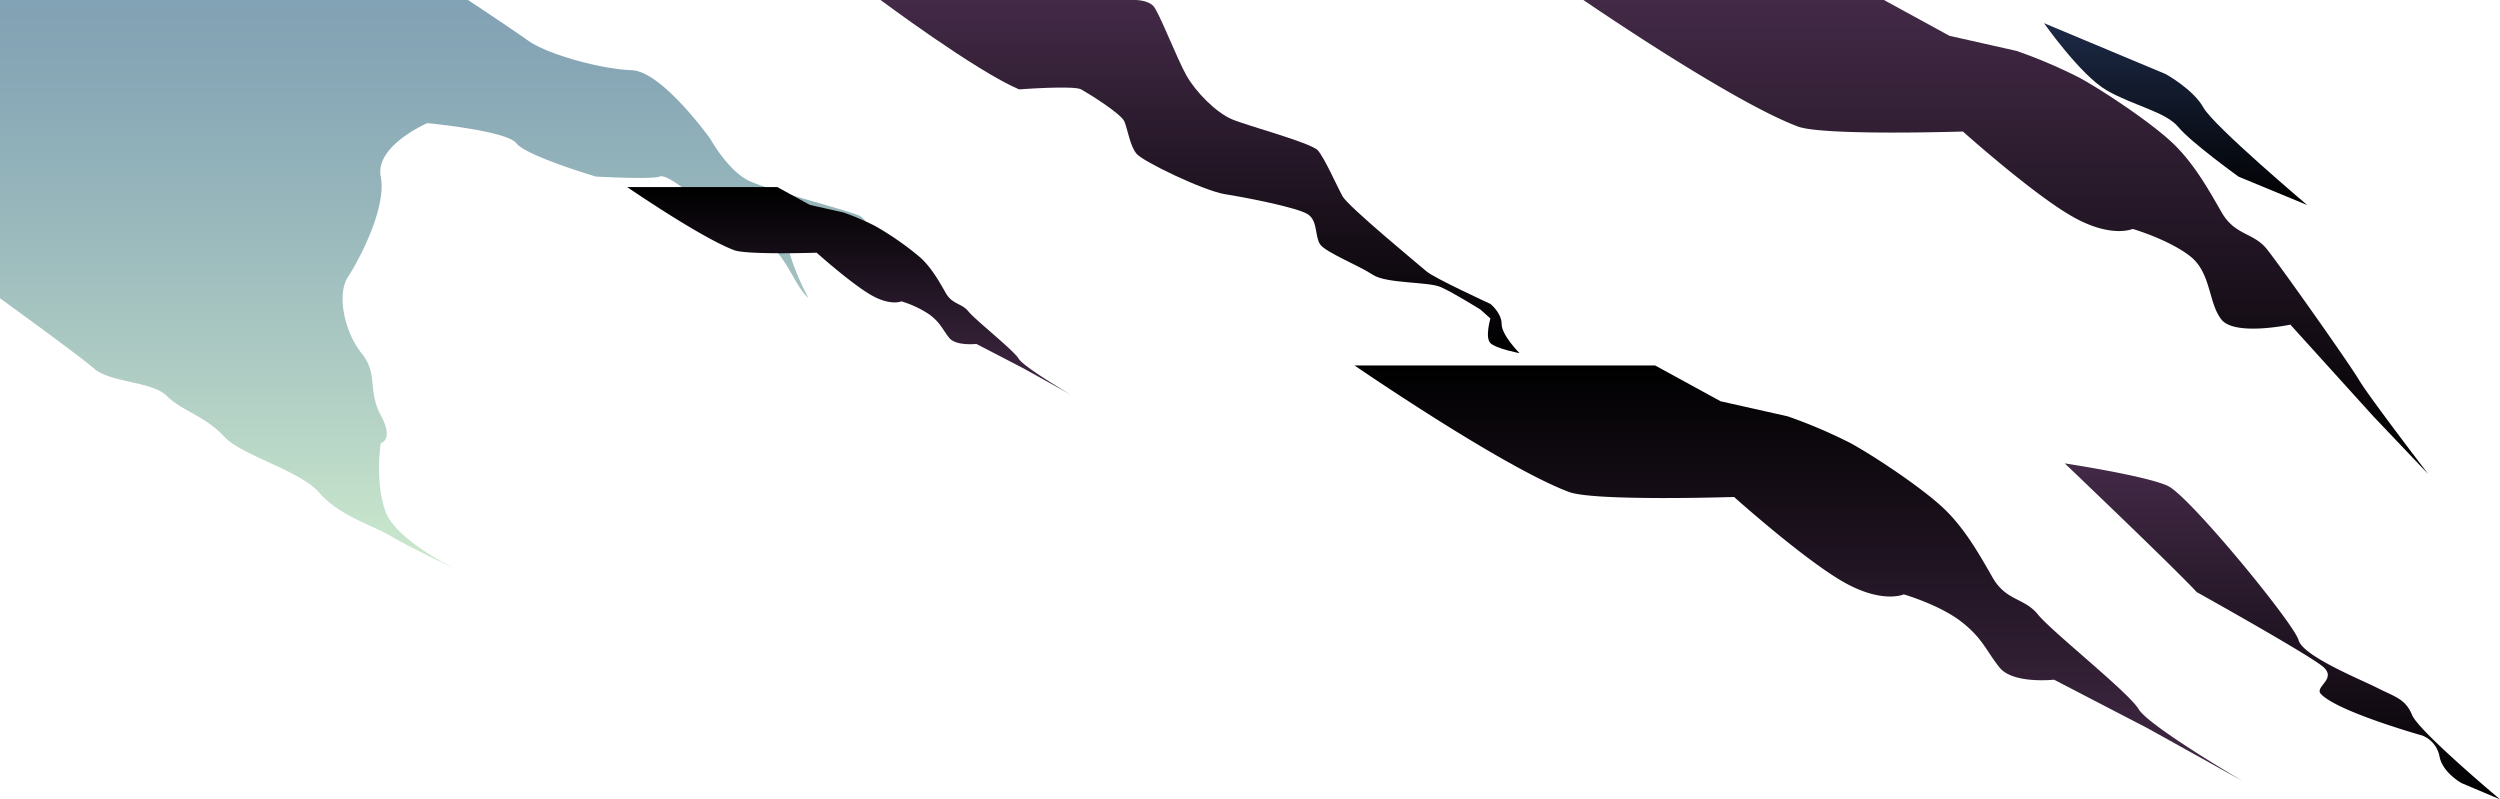 <svg xmlns="http://www.w3.org/2000/svg" xmlns:xlink="http://www.w3.org/1999/xlink" width="658.094" height="210.409" viewBox="0 0 658.094 210.409">
    <defs>
        <linearGradient id="linear-gradient" x1="0.5" y1="1" x2="0.5" gradientUnits="objectBoundingBox">
            <stop offset="0"/>
            <stop offset="1" stop-color="#432a47"/>
        </linearGradient>
        <linearGradient id="linear-gradient-3" x1="0.5" y1="1" x2="0.5" gradientUnits="objectBoundingBox">
            <stop offset="0"/>
            <stop offset="1" stop-color="#1d2a47"/>
        </linearGradient>
        <linearGradient id="linear-gradient-4" x1="0.5" y1="1" x2="0.5" gradientUnits="objectBoundingBox">
            <stop offset="0" stop-color="#99d49a"/>
            <stop offset="0.294" stop-color="#63a088"/>
            <stop offset="0.621" stop-color="#2d6d76"/>
            <stop offset="0.866" stop-color="#0c4d6b"/>
            <stop offset="1" stop-color="#004167"/>
        </linearGradient>
        <linearGradient id="linear-gradient-5" x1="0.5" y1="1" x2="0.5" gradientUnits="objectBoundingBox">
            <stop offset="0" stop-color="#432a47"/>
            <stop offset="1"/>
        </linearGradient>
    </defs>
    <g id="Group_187" data-name="Group 187" transform="translate(-372.81 438.771)">
        <path id="Path_1239" data-name="Path 1239" d="M116.375-3.967s24.953,18.621,36.457,23.527c0,0,14.392-1.075,16.338,0S179.663,25.939,180.546,28s1.474,6.483,3.242,8.546,17.682,9.725,23.281,10.609,19.156,3.537,21.808,5.305,1.768,5.894,3.241,7.956,10.315,5.6,13.851,7.957,14.585,1.768,17.9,3.242,10.39,5.893,10.39,5.893l2.649,2.358s-1.477,5.01,0,6.484S284.576,89,284.576,89s-4.715-4.715-4.715-7.662-2.95-5.3-2.95-5.3-14.732-6.778-16.8-8.546-20.629-17.093-22.1-19.745-4.716-10.02-6.484-12.082-18.566-6.484-22.692-8.252S199.4,20.34,196.9,15.919,189.682-.738,188.209-2.352s-4.715-1.615-4.715-1.615Z" transform="translate(488.237 -434.804)" fill-rule="evenodd" fill="url(#linear-gradient)" style="mix-blend-mode: screen;isolation: isolate"/>
        <path id="Path_1240" data-name="Path 1240" d="M442.813,32.767s17.766,15.914,28.327,22.1,16.348,3.537,16.348,3.537,9.326,2.72,15.031,7.106,4.821,12.344,8.357,16.764S529,83.6,529,83.6l21.858,24.147,14.449,15.2s-15.595-20.334-18.216-24.754-20.744-30.06-24.281-34.48-8.4-3.536-11.935-9.725-7.515-13.262-13.262-18.566-17.671-13.262-24.086-16.8a133.791,133.791,0,0,0-16.583-7.073L439.263,7.57,422.023-1.855H342.9s38.81,26.664,56.449,33.3C406.017,33.948,442.813,32.767,442.813,32.767Z" transform="translate(446.715 -436.916)" fill-rule="evenodd" fill="url(#linear-gradient)" style="mix-blend-mode: screen;isolation: isolate"/>
        <path id="Path_1241" data-name="Path 1241" d="M491.368,3.495s9.618,13.7,16.5,17.682,15.592,5.674,18.847,9.652S542.573,43.9,542.573,43.9l18.089,7.481s-24.626-20.819-27.325-25.661-9.94-8.82-9.94-8.82Z" transform="translate(419.5 -436.172)" fill-rule="evenodd" fill="url(#linear-gradient-3)" style="mix-blend-mode: screen;isolation: isolate"/>
        <path id="Path_1242" data-name="Path 1242" d="M-167.452,46.232s20.716,14.986,24.875,18.591,15.329,3.332,19.027,7.115,10.329,5.44,14.97,10.58,20.017,8.924,25.26,14.988,14.157,8.548,18.651,11.284,18.419,9.368,18.419,9.368-17-7.957-19.773-15.913-1.2-17.873-1.2-17.873,3.562-.781,0-7.368-.586-10.787-5.059-16.312-6.61-15.472-3.552-20.114,10.184-18.265,8.61-26.373S-54.961.13-54.961.13s20.92,1.989,23.435,5.3S-10.6,14.2-10.6,14.2s14.712.813,16.717,0,8.309,4.491,13.445,9.133,6.136,1.814,13.27,6.781,8.5,12.467,12.589,16.113c0,0-4.582-8.006-6.021-16.113a115.838,115.838,0,0,1,12.632,2.133c5.305,1.326,7.847,1.031,11.512,3.831a42.513,42.513,0,0,0,7.7,4.568s-6.207-5.6-7.7-8.694-2.671-6.189-4.587-7.367-23.587-6.647-29.14-9.217S19.563,4.329,19.563,4.329,6.856-13.524-1.16-13.8s-22.07-4.129-27.186-7.736-15.914-10.75-15.914-10.75H-167.452Z" transform="translate(540.262 -406.49)" fill-rule="evenodd" opacity="0.49" fill="url(#linear-gradient-4)"/>
        <path id="Path_1243" data-name="Path 1243" d="M369.051,148.45s17.766,15.914,28.326,22.1,16.349,3.536,16.349,3.536,9.325,2.72,15.03,7.107,6.633,7.718,10.17,12.138,14.345,3.21,14.345,3.21l24.637,12.785,25.044,13.925s-24.775-14.52-27.4-18.941-22.97-20.5-26.507-24.918-8.4-3.536-11.935-9.725S429.6,156.407,423.851,151.1s-17.671-13.262-24.086-16.8a133.829,133.829,0,0,0-16.582-7.073L365.5,123.253l-17.24-9.424H269.133s38.81,26.664,56.45,33.3C332.254,149.632,369.051,148.45,369.051,148.45Z" transform="translate(460.236 -456.396)" fill-rule="evenodd" fill="url(#linear-gradient-5)" style="mix-blend-mode: screen;isolation: isolate"/>
        <path id="Path_1244" data-name="Path 1244" d="M84.577,73.608s8.872,7.946,14.144,11.036,8.164,1.766,8.164,1.766a27.269,27.269,0,0,1,7.5,3.549c2.849,2.19,3.313,3.854,5.078,6.061s7.162,1.6,7.162,1.6l12.3,6.383,12.505,6.953s-12.371-7.25-13.68-9.457-11.47-10.235-13.235-12.442-4.194-1.766-5.959-4.856-3.753-6.622-6.623-9.27a78.424,78.424,0,0,0-12.027-8.388,66.817,66.817,0,0,0-8.28-3.531l-8.829-1.987L74.2,56.32H34.686S54.065,69.635,62.873,72.946C66.2,74.2,84.577,73.608,84.577,73.608Z" transform="translate(503.21 -445.855)" fill-rule="evenodd" fill="url(#linear-gradient-5)" style="mix-blend-mode: screen;isolation: isolate"/>
        <path id="Path_1245" data-name="Path 1245" d="M532.792,179.273s29.534,16.456,33.272,19.66-2.335,5.264-.589,7.142c4.349,4.68,26.707,10.957,26.707,10.957a7.4,7.4,0,0,1,4.531,5.518c.8,4.248,5.8,7,5.8,7l10.116,4.273s-21.388-17.926-23.139-22.2-4.536-4.777-9.08-7.091-19.674-8.388-20.825-12.66S530.9,153.992,525.2,151.322s-27.138-5.931-27.138-5.931S527.429,173.4,532.792,179.273Z" transform="translate(418.272 -462.181)" fill-rule="evenodd" fill="url(#linear-gradient)" style="mix-blend-mode: screen;isolation: isolate"/>
    </g>
</svg>
